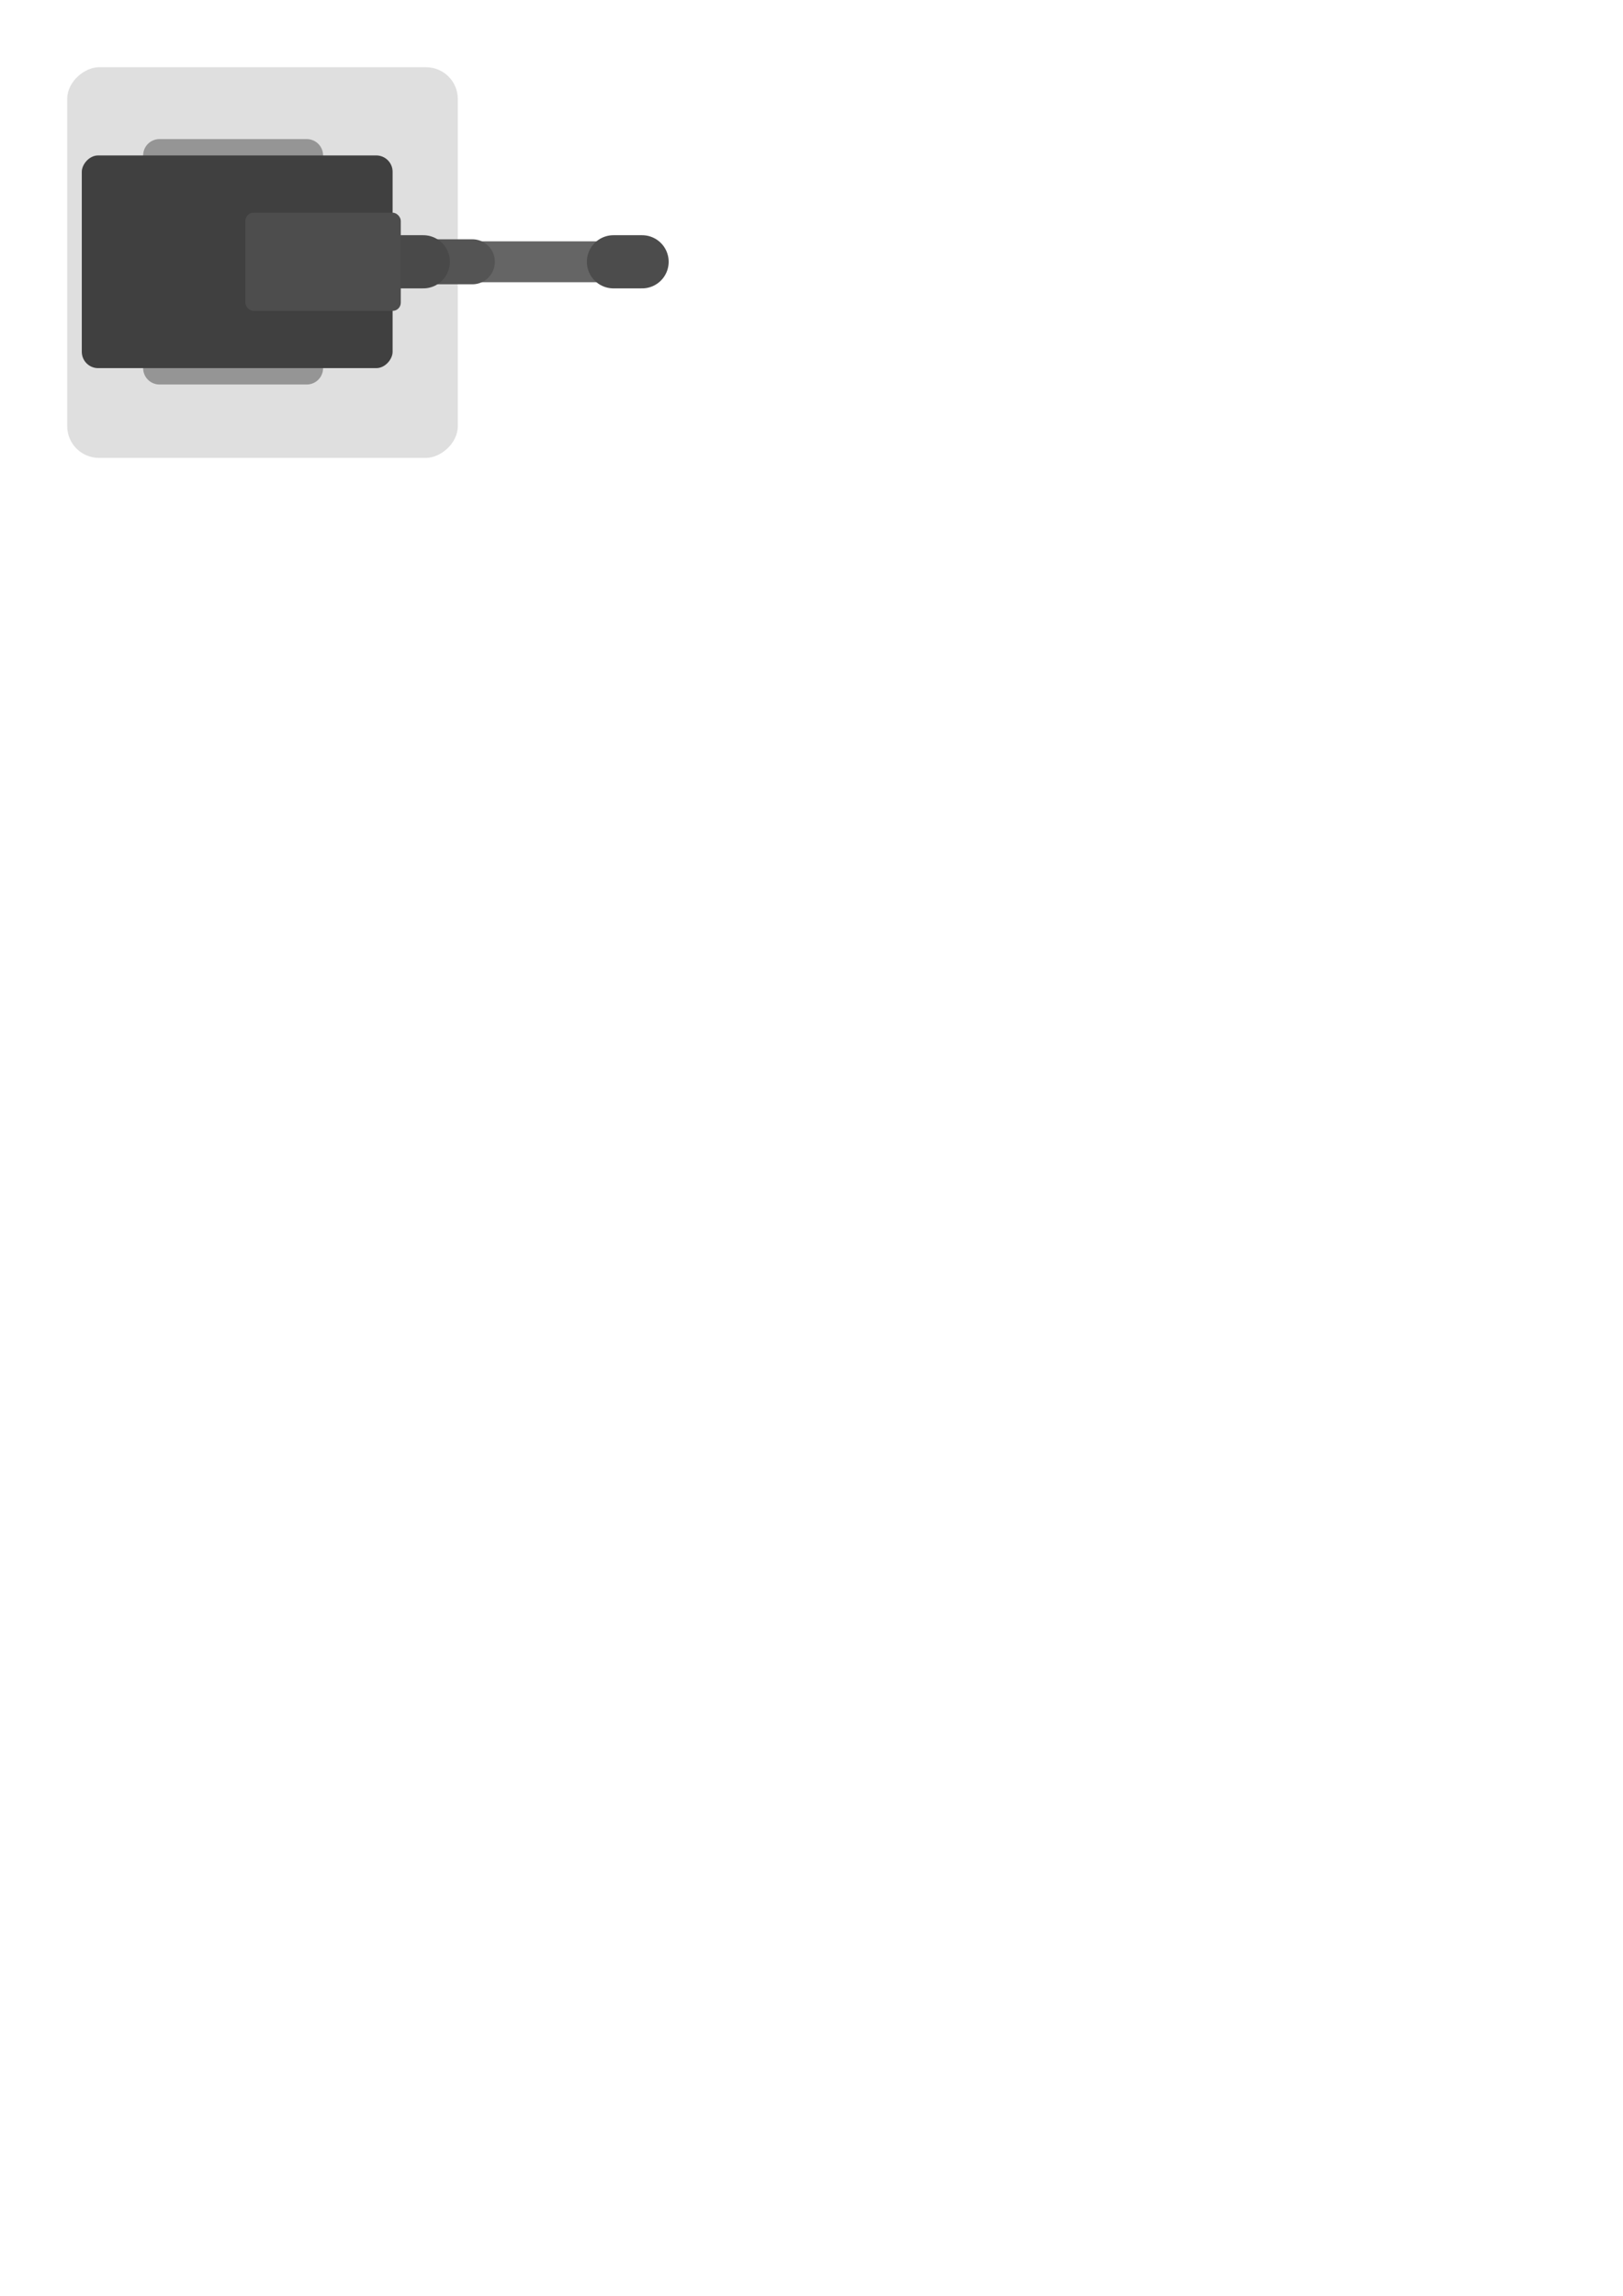 <?xml version="1.0" encoding="UTF-8" standalone="no"?>
<!-- Created with Inkscape (http://www.inkscape.org/) -->

<svg
   width="793.701"
   height="1122.52"
   viewBox="0 0 234.856 332.153"
   version="1.1"
   id="svg5"
   inkscape:version="1.4 (86a8ad7, 2024-10-11)"
   sodipodi:docname="23.svg"
   inkscape:export-filename="rapid_turret.svg"
   inkscape:export-xdpi="96"
   inkscape:export-ydpi="96"
   inkscape:export-batch-path="C:\Users\kevin\OneDrive\Desktop\Tower Defence\tower-defense\assets\towers\sniper_turret\23"
   inkscape:export-batch-name=""
   xmlns:inkscape="http://www.inkscape.org/namespaces/inkscape"
   xmlns:sodipodi="http://sodipodi.sourceforge.net/DTD/sodipodi-0.dtd"
   xmlns="http://www.w3.org/2000/svg"
   xmlns:svg="http://www.w3.org/2000/svg">
  <sodipodi:namedview
     id="namedview7"
     pagecolor="#505050"
     bordercolor="#eeeeee"
     borderopacity="1"
     inkscape:showpageshadow="0"
     inkscape:pageopacity="0"
     inkscape:pagecheckerboard="0"
     inkscape:deskcolor="#505050"
     inkscape:document-units="px"
     showgrid="true"
     inkscape:zoom="4.0000002"
     inkscape:cx="153.74999"
     inkscape:cy="125.87499"
     inkscape:window-width="1920"
     inkscape:window-height="991"
     inkscape:window-x="-9"
     inkscape:window-y="-9"
     inkscape:window-maximized="1"
     inkscape:current-layer="layer3">
    <inkscape:grid
       id="grid1"
       units="px"
       originx="0"
       originy="0"
       spacingx="1.184"
       spacingy="1.184"
       empcolor="#0099e5"
       empopacity="0.302"
       color="#0099e5"
       opacity="0.149"
       empspacing="2"
       enabled="true"
       visible="true"
       snapvisiblegridlinesonly="true" />
  </sodipodi:namedview>
  <defs
     id="defs2" />
  <g
     inkscape:label="Layer 1"
     inkscape:groupmode="layer"
     id="layer1">
    <rect
       style="fill:#1a1a1a;stroke:#ffffff;stroke-width:0.592;stroke-dasharray:none;stroke-opacity:0;fill-opacity:0"
       id="rect111"
       width="75.158"
       height="75.158"
       x="0.296"
       y="0.296" />
    <rect
       style="fill:#dfdfdf;stroke-width:0.592;stroke-dasharray:none"
       id="rect1"
       width="56.517"
       height="56.517"
       x="9.728"
       y="-66.244"
       ry="4.586"
       rx="4.586"
       transform="rotate(90)" />
    <circle
       style="fill:#6d6d6d;fill-opacity:1;stroke-width:0.592;stroke-dasharray:none"
       id="path2"
       cy="-37.875"
       cx="37.875"
       r="14.203"
       transform="rotate(90)" />
  </g>
  <g
     inkscape:groupmode="layer"
     id="layer3"
     inkscape:label="Turret">
    <path
       style="fill:none;fill-opacity:1;stroke:#656565;stroke-width:5.918;stroke-linecap:round;stroke-linejoin:round;stroke-dasharray:none;stroke-opacity:1"
       d="m 48.527,37.875 43.793,0"
       id="path5-8"
       sodipodi:nodetypes="cc" />
    <path
       style="fill:#959595;stroke:#959595;stroke-width:4.734;stroke-linecap:round;stroke-linejoin:round;stroke-dasharray:none;stroke-opacity:1;fill-opacity:1"
       d="M 44.385,53.262 H 23.08"
       id="path3"
       sodipodi:nodetypes="cc" />
    <path
       style="fill:none;fill-opacity:1;stroke:#545454;stroke-width:6.51;stroke-linecap:round;stroke-linejoin:round;stroke-dasharray:none;stroke-opacity:1"
       d="M 61.843,37.875 H 68.353"
       id="path5-8-0-9"
       sodipodi:nodetypes="cc" />
    <path
       style="fill:none;fill-opacity:1;stroke:#494949;stroke-width:7.693;stroke-linecap:round;stroke-linejoin:round;stroke-dasharray:none;stroke-opacity:1"
       d="m 57.109,37.875 h 4.143"
       id="path5-8-0-3-0"
       sodipodi:nodetypes="cc" />
    <path
       style="fill:#959595;stroke:#959595;stroke-width:4.734;stroke-linecap:round;stroke-linejoin:round;stroke-dasharray:none;stroke-opacity:1;fill-opacity:1"
       d="M 44.385,22.488 H 23.08"
       id="path4"
       sodipodi:nodetypes="cc" />
    <rect
       style="fill:#404040;fill-opacity:1;stroke-width:0.592;stroke-linecap:round;stroke-linejoin:round"
       id="rect4"
       width="44.977"
       height="30.774"
       x="-56.813"
       y="22.488"
       rx="2.367"
       ry="2.367"
       transform="scale(-1,1)" />
    <rect
       style="fill:#4d4d4d;fill-opacity:1;stroke:none;stroke-width:4.734;stroke-linecap:round;stroke-linejoin:round;stroke-dasharray:none;stroke-opacity:1"
       id="rect5"
       width="22.488"
       height="14.203"
       x="35.508"
       y="30.774"
       rx="1.184"
       ry="1.184" />
    <path
       style="fill:none;fill-opacity:1;stroke:#4c4c4c;stroke-width:7.693;stroke-linecap:round;stroke-linejoin:round;stroke-dasharray:none;stroke-opacity:1"
       d="m 88.77,37.875 h 4.143"
       id="path5-8-0"
       sodipodi:nodetypes="cc" />
  </g>
</svg>
